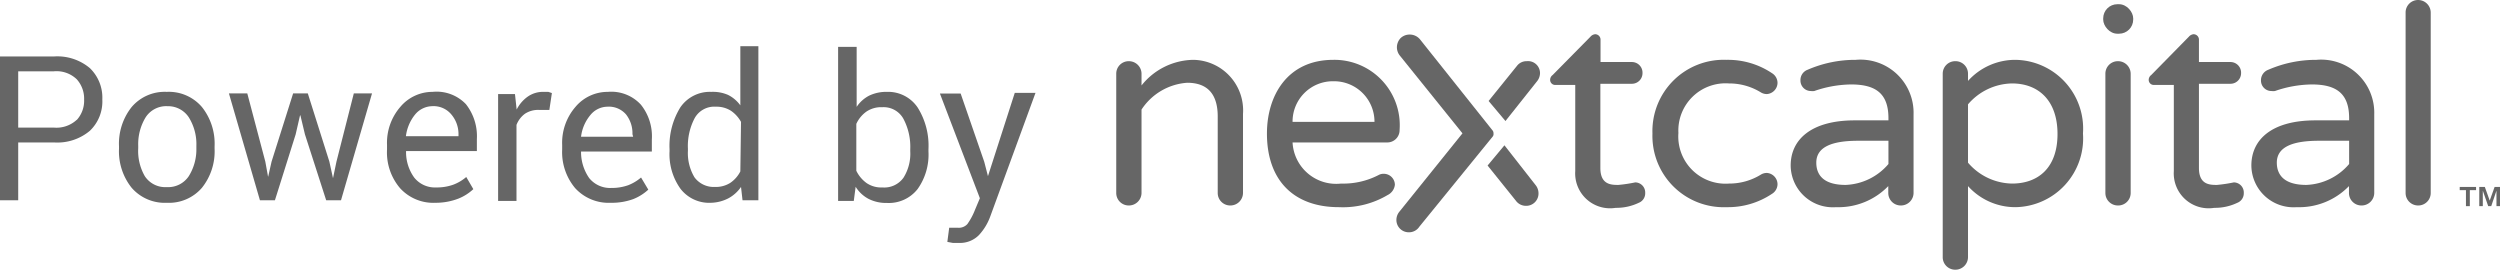 <svg id="Layer_1" data-name="Layer 1"
	xmlns="http://www.w3.org/2000/svg" width="148.31" height="16" viewBox="0 0 148.31 16">
	<defs>
		<style>.cls-1{fill:#666;}</style>
	</defs>
	<path class="cls-1" d="M68.59-30.9a4,4,0,0,0-3.07,1.52v-.68a.75.75,0,0,0-.76-.76.74.74,0,0,0-.74.76V-23a.74.74,0,0,0,.74.74.75.75,0,0,0,.76-.74v-4.95a3.53,3.53,0,0,1,2.71-1.59c1.28,0,1.81.76,1.81,2V-23a.74.74,0,0,0,.74.74.75.75,0,0,0,.76-.74v-4.69A3,3,0,0,0,68.59-30.9Z" transform="translate(2.2 34.45)"/>
	<path class="cls-1" d="M80.83-26.74A3.88,3.88,0,0,0,76.9-30.9c-2.74,0-3.94,2.14-3.94,4.37,0,2.77,1.58,4.37,4.27,4.37a5.19,5.19,0,0,0,2.89-.72.77.77,0,0,0,.43-.61.66.66,0,0,0-.66-.65.6.6,0,0,0-.3.07,4.54,4.54,0,0,1-2.23.51A2.59,2.59,0,0,1,74.48-26h5.59A.73.73,0,0,0,80.83-26.74Zm-6.35-.48a2.39,2.39,0,0,1,2.42-2.41,2.4,2.4,0,0,1,2.44,2.41Z" transform="translate(2.2 34.45)"/>
	<path class="cls-1" d="M94.81-23.63a8.63,8.63,0,0,1-1,.15c-.41,0-1.07,0-1.07-1v-5h1.86a.63.63,0,0,0,.64-.64.63.63,0,0,0-.64-.65H92.75v-1.32a.32.32,0,0,0-.32-.33.42.42,0,0,0-.28.15L89.91-30a.36.36,0,0,0-.15.28.3.3,0,0,0,.31.31h1.18v5.11a2.07,2.07,0,0,0,2.4,2.18,3.07,3.07,0,0,0,1.37-.3A.6.6,0,0,0,95.4-23,.6.6,0,0,0,94.81-23.63Z" transform="translate(2.2 34.45)"/>
	<path class="cls-1" d="M100.37-29.5a3.57,3.57,0,0,1,1.89.53.67.67,0,0,0,.37.1.68.68,0,0,0,.62-.66.68.68,0,0,0-.33-.58,4.69,4.69,0,0,0-2.69-.79,4.23,4.23,0,0,0-4.4,4.37,4.23,4.23,0,0,0,4.4,4.37,4.69,4.69,0,0,0,2.69-.79.68.68,0,0,0,.33-.58.68.68,0,0,0-.62-.66.67.67,0,0,0-.37.1,3.57,3.57,0,0,1-1.89.53,2.8,2.8,0,0,1-3-3A2.8,2.8,0,0,1,100.37-29.5Z" transform="translate(2.2 34.45)"/>
	<path class="cls-1" d="M107.89-30.9a7.1,7.1,0,0,0-2.86.59.65.65,0,0,0-.42.63.62.62,0,0,0,.61.63.86.86,0,0,0,.21,0,6.82,6.82,0,0,1,2.19-.39c1.49,0,2.21.57,2.21,2v.13h-2c-2.57,0-3.8,1.13-3.8,2.68a2.5,2.5,0,0,0,2.69,2.47,4.12,4.12,0,0,0,3.1-1.25V-23a.74.74,0,0,0,.75.74.75.75,0,0,0,.75-.74v-4.67A3.15,3.15,0,0,0,107.89-30.9Zm1.94,6.18a3.51,3.51,0,0,1-2.54,1.24c-1.33,0-1.74-.61-1.74-1.32,0-.94.94-1.3,2.49-1.3h1.79Z" transform="translate(2.2 34.45)"/>
	<path class="cls-1" d="M117.37-30.9a3.77,3.77,0,0,0-2.82,1.25v-.43a.74.74,0,0,0-.76-.74.74.74,0,0,0-.74.74v10.87a.74.74,0,0,0,.74.76.75.75,0,0,0,.76-.76v-4.2a3.77,3.77,0,0,0,2.82,1.25,4.08,4.08,0,0,0,4-4.37A4.08,4.08,0,0,0,117.37-30.9Zm-.21,7.34a3.51,3.51,0,0,1-2.61-1.24v-3.46a3.51,3.51,0,0,1,2.61-1.24c1.56,0,2.7,1,2.7,3S118.72-23.56,117.16-23.56Z" transform="translate(2.2 34.45)"/>
	<path class="cls-1" d="M123.44-30.82a.74.74,0,0,0-.74.76V-23a.74.74,0,0,0,.74.74.74.74,0,0,0,.76-.74v-7.08A.75.75,0,0,0,123.44-30.82Z" transform="translate(2.2 34.45)"/>
	<rect class="cls-1" x="124.77" y="0.25" width="1.78" height="1.75" rx="0.84"/>
	<path class="cls-1" d="M130.32-23.63a8.63,8.63,0,0,1-1,.15c-.41,0-1.07,0-1.07-1v-5h1.86a.63.63,0,0,0,.64-.64.63.63,0,0,0-.64-.65h-1.86v-1.32a.32.32,0,0,0-.32-.33.42.42,0,0,0-.28.15L125.42-30a.36.36,0,0,0-.15.28.3.3,0,0,0,.31.31h1.18v5.11a2.07,2.07,0,0,0,2.4,2.18,3.07,3.07,0,0,0,1.37-.3.6.6,0,0,0,.38-.57A.6.6,0,0,0,130.32-23.63Z" transform="translate(2.2 34.45)"/>
	<path class="cls-1" d="M135.22-30.9a7.1,7.1,0,0,0-2.86.59.66.66,0,0,0-.43.63.62.62,0,0,0,.62.63.86.86,0,0,0,.21,0,6.82,6.82,0,0,1,2.19-.39c1.49,0,2.21.57,2.21,2v.13h-2c-2.58,0-3.8,1.13-3.8,2.68a2.5,2.5,0,0,0,2.69,2.47,4.12,4.12,0,0,0,3.1-1.25V-23a.74.74,0,0,0,.75.74.75.75,0,0,0,.75-.74v-4.67A3.15,3.15,0,0,0,135.22-30.9Zm1.94,6.18a3.51,3.51,0,0,1-2.54,1.24c-1.33,0-1.75-.61-1.75-1.32,0-.94.95-1.3,2.5-1.3h1.79Z" transform="translate(2.2 34.45)"/>
	<path class="cls-1" d="M141.25-34.45a.74.74,0,0,0-.74.76V-23a.74.74,0,0,0,.74.74A.74.74,0,0,0,142-23V-33.69A.75.75,0,0,0,141.25-34.45Z" transform="translate(2.2 34.45)"/>
	<path class="cls-1" d="M86.4-26.54a.26.26,0,0,0-.07-.19l-4.27-5.36h0a.79.79,0,0,0-.63-.31.77.77,0,0,0-.54.21.8.8,0,0,0-.22.54.79.79,0,0,0,.16.48h0l3.73,4.63L80.8-21.87h0a.77.77,0,0,0-.16.48.73.73,0,0,0,.72.72A.73.73,0,0,0,82-21h0l4.37-5.37A.26.26,0,0,0,86.4-26.54Z" transform="translate(2.2 34.45)"/>
	<path class="cls-1" d="M87.05-25.83l-1,1.2,1.68,2.09a.73.73,0,0,0,.58.3.73.73,0,0,0,.76-.76.78.78,0,0,0-.18-.48Z" transform="translate(2.2 34.45)"/>
	<path class="cls-1" d="M88.37-30.82a.71.71,0,0,0-.58.28l-1.68,2.08,1,1.19L89-29.65a.78.78,0,0,0,.16-.46A.71.71,0,0,0,88.37-30.82Z" transform="translate(2.2 34.45)"/>
	<polygon class="cls-1" points="145.92 11.28 146.29 11.28 146.29 12.23 146.52 12.23 146.52 11.28 146.89 11.28 146.89 11.09 145.92 11.09 145.92 11.28"/>
	<polygon class="cls-1" points="147.99 11.09 147.7 11.9 147.41 11.09 147.08 11.09 147.08 12.23 147.29 12.23 147.29 11.31 147.61 12.23 147.79 12.23 148.1 11.31 148.1 12.23 148.31 12.23 148.31 11.09 147.99 11.09"/>
	<path class="cls-1" d="M1-31.1H-2.2v8.53h1.08V-26H1a3,3,0,0,0,2.13-.69,2.4,2.4,0,0,0,.74-1.86,2.43,2.43,0,0,0-.74-1.86A3,3,0,0,0,1-31.1Zm1.35,3.76A1.77,1.77,0,0,1,1-26.88H-1.12v-3.34H1a1.73,1.73,0,0,1,1.35.47,1.71,1.71,0,0,1,.44,1.21A1.69,1.69,0,0,1,2.36-27.34Z" transform="translate(2.2 34.45)"/>
	<path class="cls-1" d="M7.69-29a2.57,2.57,0,0,0-2.08.9,3.49,3.49,0,0,0-.75,2.33v.14a3.46,3.46,0,0,0,.75,2.32,2.6,2.6,0,0,0,2.09.89,2.58,2.58,0,0,0,2.08-.89,3.46,3.46,0,0,0,.75-2.32v-.14a3.49,3.49,0,0,0-.75-2.33A2.58,2.58,0,0,0,7.69-29Zm1.76,3.37A3,3,0,0,1,9-24a1.47,1.47,0,0,1-1.31.65A1.45,1.45,0,0,1,6.39-24,3,3,0,0,1,6-25.66v-.14a3.05,3.05,0,0,1,.44-1.69,1.45,1.45,0,0,1,1.3-.66A1.47,1.47,0,0,1,9-27.49a3,3,0,0,1,.45,1.69Z" transform="translate(2.2 34.45)"/>
	<polygon class="cls-1" points="19.96 9.59 19.76 10.55 19.75 10.55 19.54 9.59 18.26 5.54 17.39 5.54 16.11 9.59 15.91 10.48 15.9 10.47 15.74 9.59 14.67 5.54 13.58 5.54 15.42 11.88 16.31 11.88 17.54 7.97 17.8 6.84 17.82 6.84 18.09 7.97 19.35 11.88 20.23 11.88 22.07 5.54 20.99 5.54 19.96 9.59"/>
	<path class="cls-1" d="M23.46-29a2.49,2.49,0,0,0-1.91.89,3.25,3.25,0,0,0-.79,2.26v.27a3.27,3.27,0,0,0,.77,2.29,2.67,2.67,0,0,0,2.11.87A3.72,3.72,0,0,0,25-22.67a2.83,2.83,0,0,0,.88-.56l-.42-.72a2.55,2.55,0,0,1-.78.46,2.88,2.88,0,0,1-1,.16,1.57,1.57,0,0,1-1.31-.59,2.57,2.57,0,0,1-.48-1.57h4.2v-.71a3.07,3.07,0,0,0-.65-2.07A2.4,2.4,0,0,0,23.46-29ZM25-26.37H21.88a2.53,2.53,0,0,1,.54-1.28,1.34,1.34,0,0,1,1-.5,1.37,1.37,0,0,1,1.13.46A1.8,1.8,0,0,1,25-26.52Z" transform="translate(2.2 34.45)"/>
	<path class="cls-1" d="M30.05-29a1.58,1.58,0,0,0-.94.28,2.09,2.09,0,0,0-.66.77h0l-.1-.92h-1v6.34h1.09v-4.51a1.49,1.49,0,0,1,.5-.66,1.42,1.42,0,0,1,.82-.23l.63,0,.15-1L30.33-29Z" transform="translate(2.2 34.45)"/>
	<path class="cls-1" d="M33.86-29a2.49,2.49,0,0,0-1.92.89,3.25,3.25,0,0,0-.79,2.26v.27a3.32,3.32,0,0,0,.77,2.29,2.69,2.69,0,0,0,2.11.87,3.72,3.72,0,0,0,1.34-.22,2.89,2.89,0,0,0,.89-.56l-.43-.72a2.63,2.63,0,0,1-.77.46,2.9,2.9,0,0,1-1,.16,1.59,1.59,0,0,1-1.31-.59,2.71,2.71,0,0,1-.48-1.57h4.2v-.71a3,3,0,0,0-.65-2.07A2.38,2.38,0,0,0,33.86-29Zm1.5,2.66H32.27a2.46,2.46,0,0,1,.55-1.28,1.32,1.32,0,0,1,1-.5,1.35,1.35,0,0,1,1.12.46,1.81,1.81,0,0,1,.38,1.17Z" transform="translate(2.2 34.45)"/>
	<path class="cls-1" d="M41.72-28.2h0a2,2,0,0,0-.73-.62A2.25,2.25,0,0,0,40-29a2.12,2.12,0,0,0-1.84.92,4.34,4.34,0,0,0-.64,2.48v.12a3.52,3.52,0,0,0,.65,2.23,2.15,2.15,0,0,0,1.81.83A2.38,2.38,0,0,0,41-22.68a2.13,2.13,0,0,0,.76-.68l.09.79h.94v-9.14H41.72Zm0,3.92a1.82,1.82,0,0,1-.6.68,1.6,1.6,0,0,1-.91.24A1.42,1.42,0,0,1,39-23.93a2.8,2.8,0,0,1-.39-1.58v-.12a3.54,3.54,0,0,1,.4-1.81,1.33,1.33,0,0,1,1.26-.68,1.58,1.58,0,0,1,.89.24,1.92,1.92,0,0,1,.6.66Z" transform="translate(2.2 34.45)"/>
	<path class="cls-1" d="M50.41-29a2.33,2.33,0,0,0-1.06.23,2,2,0,0,0-.73.66h0v-3.56H47.52v9.14h.93l.11-.84a2,2,0,0,0,.77.72,2.31,2.31,0,0,0,1.09.24,2.17,2.17,0,0,0,1.82-.83,3.52,3.52,0,0,0,.64-2.23v-.12a4.26,4.26,0,0,0-.64-2.48A2.11,2.11,0,0,0,50.41-29Zm1.39,3.52a2.68,2.68,0,0,1-.4,1.57,1.4,1.4,0,0,1-1.25.58,1.54,1.54,0,0,1-.94-.26,1.93,1.93,0,0,1-.61-.73v-2.78a1.82,1.82,0,0,1,.6-.73,1.56,1.56,0,0,1,.94-.26,1.34,1.34,0,0,1,1.25.68,3.54,3.54,0,0,1,.41,1.81Z" transform="translate(2.2 34.45)"/>
	<path class="cls-1" d="M56.41-24h0l-.22-.85-1.4-4.05H53.56l2.37,6.21-.29.69a3.89,3.89,0,0,1-.45.84.68.68,0,0,1-.57.22h-.3l-.21,0L54-20.1l.32.06.35,0a1.57,1.57,0,0,0,1.21-.47,3.26,3.26,0,0,0,.67-1.11l2.68-7.32H58Z" transform="translate(2.2 34.45)"/>
</svg>
